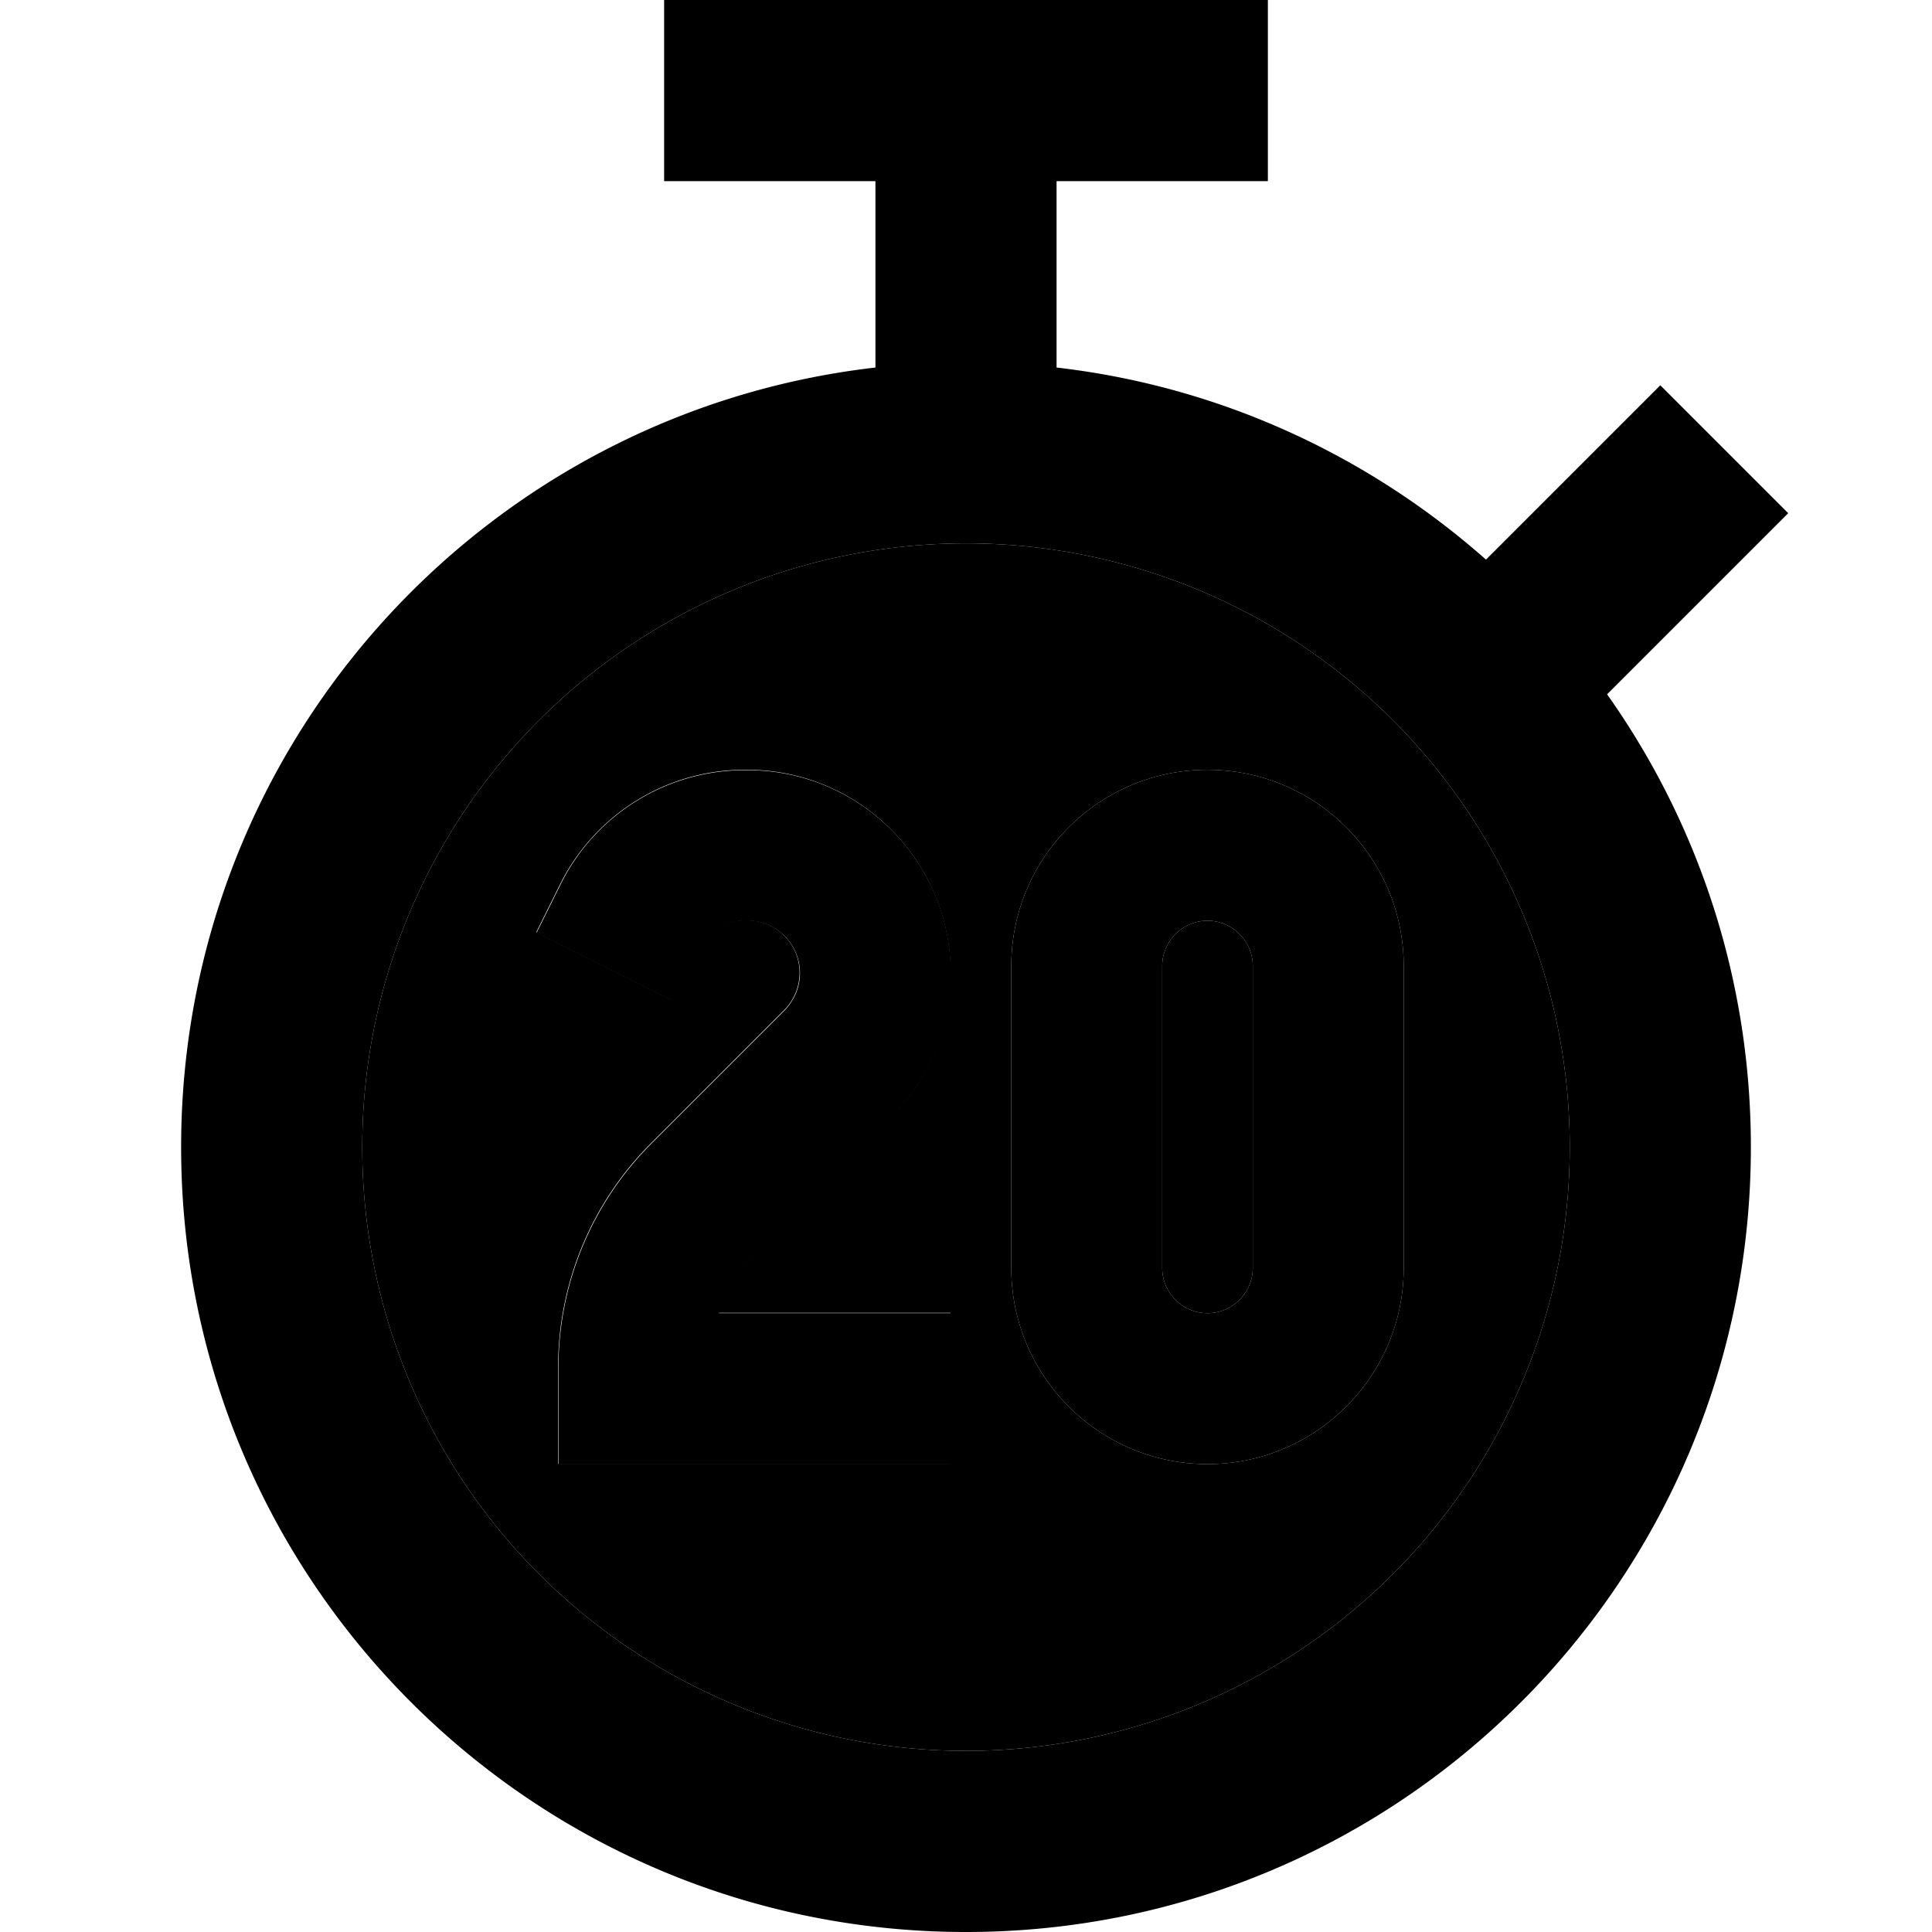<svg xmlns="http://www.w3.org/2000/svg" width="24" height="24" viewBox="0 0 448 512">
    <path class="pr-icon-duotone-secondary" d="M64 304a160 160 0 1 0 320 0A160 160 0 1 0 64 304zm46.1-56.9l6.4-12.9c9.3-18.5 28.2-30.2 48.8-30.2l.7 0c29.8 0 53.9 24.2 53.9 53.9l0 20-3.8 0c-2.7 6.7-6.7 12.9-12 18.1l-35.3 35.3c-4.7 4.7-8.3 10.4-10.4 16.6l41.5 0 20 0 0 40-20 0-64 0-20 0 0-20 0-5.5c0-22.3 8.8-43.6 24.6-59.4l35.3-35.3c2.6-2.6 4.1-6.2 4.1-9.9c0-7.7-6.2-13.9-13.9-13.9l-.7 0c-5.5 0-10.6 3.1-13.1 8.1l-6.4 12.9-35.8-17.9zM236 256c0-28.7 23.3-52 52-52s52 23.3 52 52l0 80c0 28.7-23.3 52-52 52s-52-23.3-52-52l0-80zm40 0l0 80c0 6.6 5.4 12 12 12s12-5.4 12-12l0-80c0-6.6-5.4-12-12-12s-12 5.4-12 12z"/>
    <path class="pr-icon-duotone-primary" d="M304 0L144 0l0 48 56 0 0 49.4C96.4 109.3 16 197.2 16 304c0 114.9 93.1 208 208 208s208-93.1 208-208c0-44.7-14.1-86.1-38.1-120l31-31 17-17L408 102.1l-17 17-29.2 29.2c-31.1-27.5-70.4-45.9-113.8-50.9L248 48l56 0 0-48zM64 304a160 160 0 1 1 320 0A160 160 0 1 1 64 304zm172-48l0 80c0 28.7 23.3 52 52 52s52-23.3 52-52l0-80c0-28.7-23.3-52-52-52s-52 23.3-52 52zm52-12c6.6 0 12 5.4 12 12l0 80c0 6.6-5.4 12-12 12s-12-5.4-12-12l0-80c0-6.6 5.4-12 12-12zm-135.7 8.1c2.5-4.9 7.5-8.1 13.1-8.1l.7 0c7.7 0 13.9 6.2 13.9 13.9c0 3.7-1.5 7.2-4.1 9.9l-35.3 35.3c-15.8 15.8-24.6 37.1-24.6 59.4l0 5.5 0 20 20 0 64 0 20 0 0-40-20 0-41.5 0c2.2-6.2 5.7-11.9 10.4-16.6l35.3-35.3c5.2-5.2 9.3-11.4 12-18.1l3.8 0 0-20c0-29.8-24.2-53.9-53.9-53.9l-.7 0c-20.7 0-39.6 11.7-48.8 30.2l-6.4 12.9 35.8 17.9 6.4-12.9z"/>
</svg>